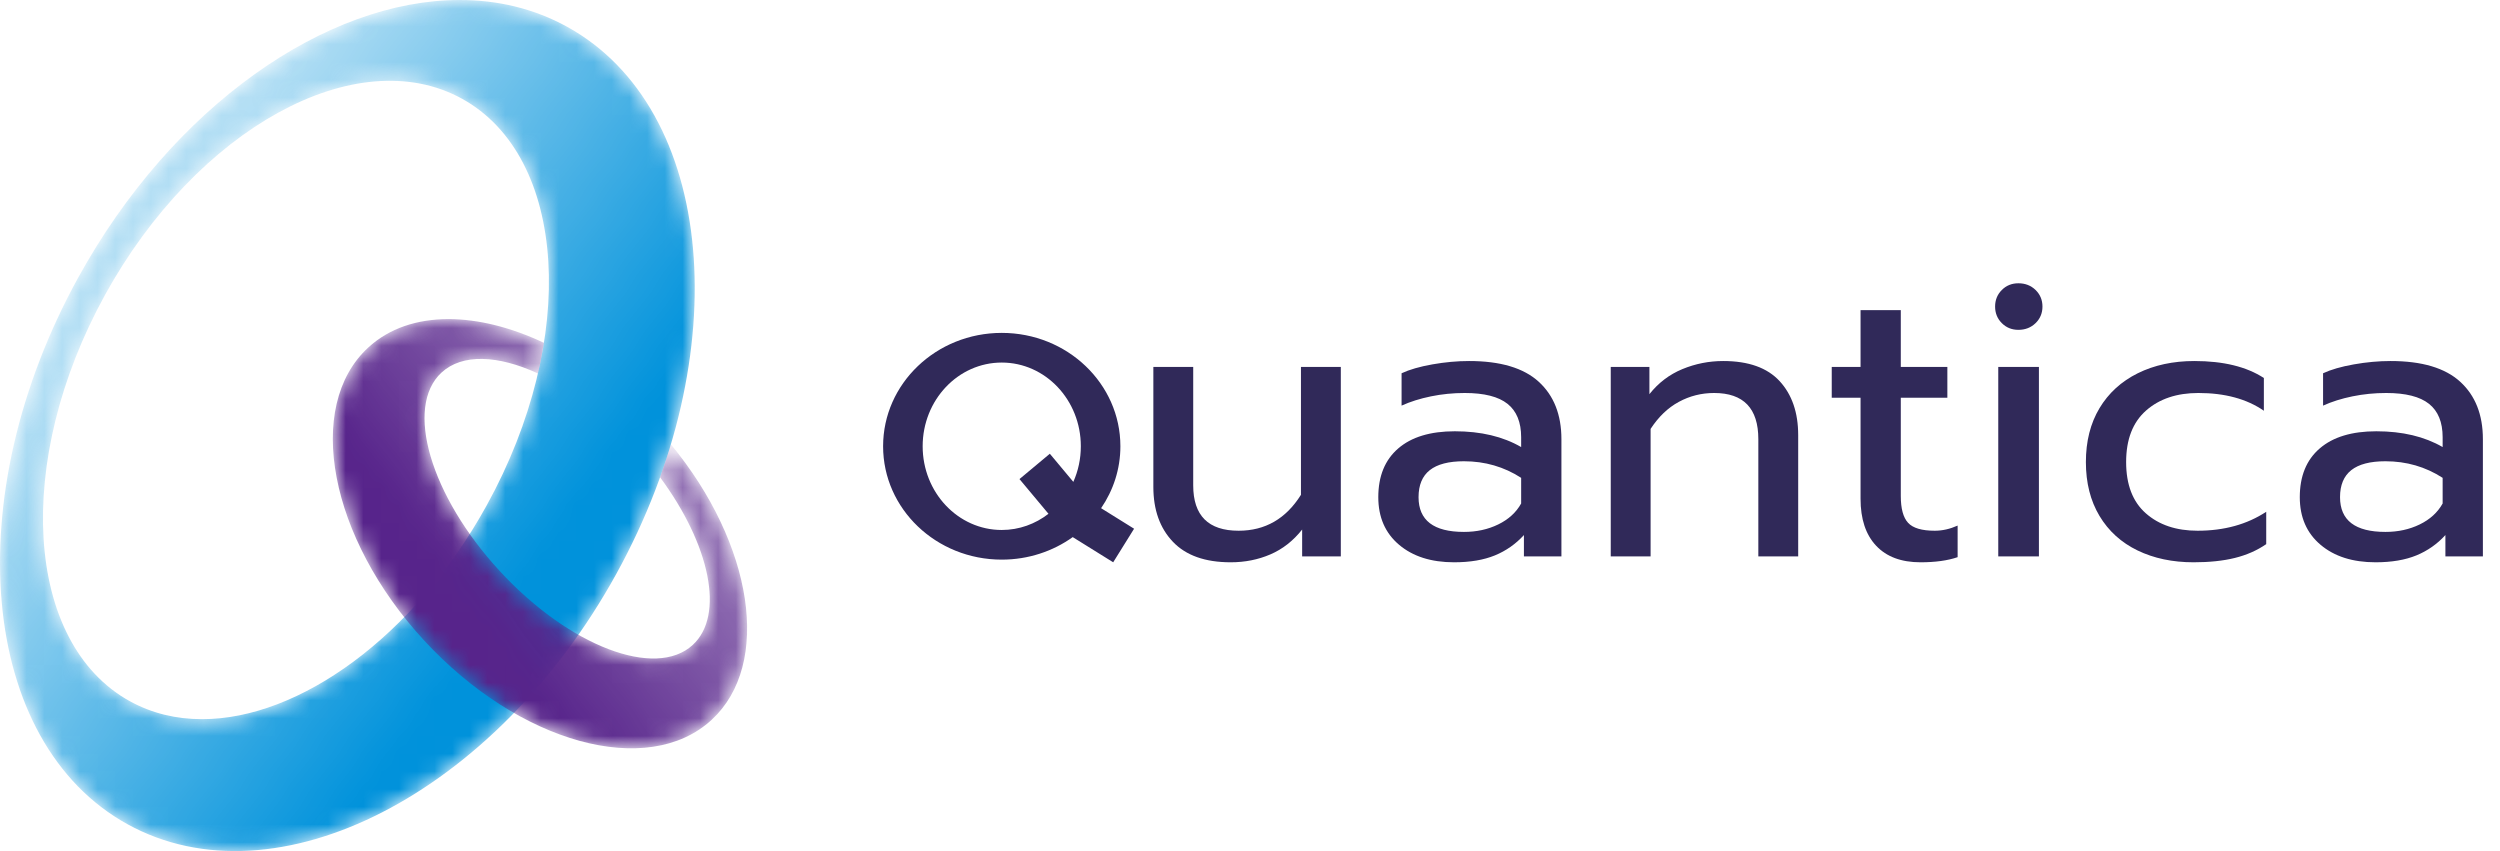 <svg width="141" height="48" viewBox="0 0 141 48" fill="none" xmlns="http://www.w3.org/2000/svg">
<mask id="mask0_819_479" style="mask-type:luminance" maskUnits="userSpaceOnUse" x="0" y="0" width="40" height="48">
<path d="M4.421 15.638C-2.425 28.059 -1.183 41.871 7.196 46.489C15.575 51.107 27.917 44.782 34.763 32.362C41.608 19.941 40.366 6.129 31.987 1.511C30.128 0.486 28.073 0 25.927 0C18.401 -0.001 9.748 5.973 4.421 15.638ZM7.327 39.55C1.382 36.273 0.755 26.01 5.927 16.626C11.1 7.242 20.112 2.291 26.057 5.568C32.001 8.844 32.628 19.108 27.456 28.492C23.366 35.912 16.874 40.561 11.397 40.561C9.948 40.561 8.57 40.236 7.327 39.55Z" fill="white"/>
</mask>
<g mask="url(#mask0_819_479)">
<mask id="mask1_819_479" style="mask-type:luminance" maskUnits="userSpaceOnUse" x="-2055" y="-1937" width="4044" height="4045">
<path d="M-2054.78 -1936.13H1988.9V2107.54H-2054.78V-1936.13Z" fill="url(#paint0_linear_819_479)"/>
</mask>
<g mask="url(#mask1_819_479)">
<path d="M4.421 15.638C-2.425 28.059 -1.183 41.871 7.196 46.489C15.575 51.107 27.917 44.782 34.763 32.362C41.608 19.941 40.366 6.129 31.987 1.511C30.128 0.486 28.073 0 25.927 0C18.401 -0.001 9.748 5.973 4.421 15.638ZM7.327 39.55C1.382 36.273 0.755 26.01 5.927 16.626C11.1 7.242 20.112 2.291 26.057 5.568C32.001 8.844 32.628 19.108 27.456 28.492C23.366 35.912 16.874 40.561 11.397 40.561C9.948 40.561 8.57 40.236 7.327 39.55Z" fill="url(#paint1_linear_819_479)"/>
</g>
</g>
<mask id="mask2_819_479" style="mask-type:luminance" maskUnits="userSpaceOnUse" x="18" y="17" width="25" height="26">
<path d="M20.767 19.603C17.161 22.929 18.574 30.326 23.922 36.124C29.271 41.922 36.53 43.925 40.136 40.598C43.545 37.454 42.484 30.692 37.838 25.062C37.656 25.669 37.446 26.305 37.228 26.918C40.038 30.713 40.894 34.693 39.072 36.373C36.971 38.312 32.095 36.445 28.182 32.203C24.269 27.961 22.8 22.951 24.902 21.013C26.073 19.932 28.09 20.027 30.338 21.063C30.474 20.484 30.578 19.916 30.677 19.336C28.821 18.459 26.971 17.998 25.296 17.998C23.523 17.997 21.947 18.514 20.767 19.603Z" fill="white"/>
</mask>
<g mask="url(#mask2_819_479)">
<mask id="mask3_819_479" style="mask-type:luminance" maskUnits="userSpaceOnUse" x="-2055" y="-1937" width="4044" height="4045">
<path d="M-2054.78 -1936.13H1988.9V2107.54H-2054.78V-1936.13Z" fill="url(#paint2_linear_819_479)"/>
</mask>
<g mask="url(#mask3_819_479)">
<path d="M20.767 19.603C17.161 22.929 18.574 30.326 23.922 36.124C29.271 41.922 36.53 43.925 40.136 40.598C43.545 37.454 42.484 30.692 37.838 25.062C37.656 25.669 37.447 26.305 37.228 26.918C40.038 30.713 40.894 34.693 39.072 36.373C36.971 38.312 32.095 36.445 28.183 32.203C24.269 27.961 22.801 22.951 24.902 21.013C26.073 19.932 28.09 20.027 30.339 21.063C30.475 20.484 30.578 19.916 30.677 19.336C28.822 18.459 26.971 17.998 25.296 17.998C23.523 17.997 21.947 18.514 20.767 19.603Z" fill="url(#paint3_linear_819_479)"/>
</g>
</g>
<path d="M66.151 30.556C65.417 29.785 65.049 28.753 65.049 27.462V20.696H67.297V27.373C67.297 29.08 68.15 29.933 69.857 29.933C71.356 29.933 72.528 29.258 73.374 27.907V20.696H75.622V31.38H73.441V29.866C72.936 30.504 72.339 30.971 71.649 31.268C70.959 31.565 70.213 31.713 69.412 31.713C67.972 31.713 66.886 31.328 66.151 30.556Z" fill="#302959"/>
<path d="M84.502 29.577C85.081 29.295 85.511 28.902 85.793 28.397V26.95C84.829 26.327 83.753 26.015 82.566 26.015C81.705 26.015 81.064 26.182 80.641 26.516C80.218 26.85 80.006 27.358 80.006 28.041C80.006 29.347 80.859 30 82.566 30C83.278 30 83.924 29.859 84.502 29.577ZM78.905 30.723C78.126 30.063 77.736 29.169 77.736 28.041C77.736 26.854 78.111 25.938 78.86 25.292C79.609 24.646 80.674 24.324 82.054 24.324C83.523 24.324 84.77 24.621 85.793 25.214V24.658C85.793 23.812 85.537 23.185 85.026 22.777C84.514 22.369 83.709 22.165 82.611 22.165C81.957 22.165 81.323 22.228 80.707 22.354C80.092 22.48 79.539 22.654 79.049 22.877V21.052C79.494 20.844 80.073 20.677 80.785 20.551C81.498 20.425 82.188 20.362 82.855 20.362C84.621 20.362 85.93 20.751 86.784 21.53C87.637 22.309 88.064 23.389 88.064 24.769V31.38H85.949V30.177C85.489 30.682 84.944 31.064 84.313 31.324C83.682 31.583 82.915 31.713 82.01 31.713C80.719 31.713 79.684 31.383 78.905 30.723Z" fill="#302959"/>
<path d="M90.846 20.696H93.027V22.231C93.531 21.594 94.151 21.122 94.885 20.818C95.62 20.514 96.388 20.362 97.189 20.362C98.613 20.362 99.674 20.74 100.372 21.497C101.069 22.254 101.418 23.27 101.418 24.546V31.379H99.17V24.769C99.17 23.033 98.339 22.165 96.677 22.165C95.965 22.165 95.3 22.332 94.685 22.666C94.069 22.999 93.539 23.508 93.094 24.19V31.379H90.846V20.696Z" fill="#302959"/>
<path d="M105.814 30.779C105.227 30.155 104.935 29.273 104.935 28.13V22.432H103.31V20.696H104.935V17.491H107.205V20.696H109.831V22.432H107.205V27.974C107.205 28.686 107.342 29.191 107.617 29.488C107.891 29.785 108.392 29.933 109.119 29.933C109.549 29.933 109.979 29.836 110.41 29.643V31.424C109.846 31.617 109.149 31.713 108.318 31.713C107.234 31.713 106.4 31.402 105.814 30.779Z" fill="#302959"/>
<path d="M112.702 20.696H114.995V31.379H112.702V20.696ZM112.903 18.225C112.65 17.973 112.524 17.661 112.524 17.29C112.524 16.919 112.65 16.608 112.903 16.355C113.155 16.103 113.466 15.977 113.837 15.977C114.223 15.977 114.546 16.103 114.806 16.355C115.065 16.608 115.195 16.919 115.195 17.29C115.195 17.661 115.065 17.973 114.806 18.225C114.546 18.477 114.223 18.603 113.837 18.603C113.466 18.603 113.155 18.477 112.903 18.225Z" fill="#302959"/>
<path d="M120.559 31.046C119.639 30.601 118.923 29.951 118.411 29.098C117.9 28.245 117.644 27.232 117.644 26.06C117.644 24.888 117.9 23.875 118.411 23.022C118.923 22.169 119.643 21.512 120.57 21.052C121.498 20.592 122.563 20.362 123.764 20.362C125.397 20.362 126.703 20.681 127.682 21.319V23.166C126.717 22.499 125.486 22.165 123.987 22.165C122.77 22.165 121.787 22.495 121.038 23.155C120.288 23.816 119.914 24.784 119.914 26.06C119.914 27.336 120.285 28.301 121.027 28.953C121.769 29.607 122.741 29.933 123.943 29.933C125.441 29.933 126.732 29.577 127.815 28.864V30.689C127.296 31.046 126.706 31.305 126.046 31.468C125.385 31.632 124.61 31.713 123.72 31.713C122.533 31.713 121.479 31.491 120.559 31.046Z" fill="#302959"/>
<path d="M136.474 29.577C137.053 29.295 137.483 28.902 137.765 28.397V26.95C136.8 26.327 135.724 26.015 134.537 26.015C133.677 26.015 133.035 26.182 132.612 26.516C132.189 26.85 131.978 27.358 131.978 28.041C131.978 29.347 132.831 30 134.537 30C135.25 30 135.895 29.859 136.474 29.577ZM130.876 30.723C130.097 30.063 129.708 29.169 129.708 28.041C129.708 26.854 130.082 25.938 130.832 25.292C131.581 24.646 132.646 24.324 134.026 24.324C135.495 24.324 136.741 24.621 137.765 25.214V24.658C137.765 23.812 137.509 23.185 136.997 22.777C136.485 22.369 135.68 22.165 134.582 22.165C133.929 22.165 133.295 22.228 132.679 22.354C132.063 22.48 131.51 22.654 131.021 22.877V21.052C131.466 20.844 132.045 20.677 132.757 20.551C133.469 20.425 134.159 20.362 134.827 20.362C136.592 20.362 137.902 20.751 138.755 21.53C139.608 22.309 140.035 23.389 140.035 24.769V31.38H137.921V30.177C137.461 30.682 136.915 31.064 136.285 31.324C135.654 31.583 134.886 31.713 133.981 31.713C132.69 31.713 131.655 31.383 130.876 30.723Z" fill="#302959"/>
<path d="M52.038 25.169C52.038 22.562 54.035 20.448 56.499 20.448C58.962 20.448 60.959 22.562 60.959 25.169C60.959 25.888 60.807 26.568 60.536 27.178L59.211 25.591L57.499 27.02L59.134 28.978C58.395 29.551 57.484 29.891 56.499 29.891C54.035 29.891 52.038 27.777 52.038 25.169ZM63.962 29.82L62.102 28.662C62.789 27.658 63.19 26.459 63.19 25.169C63.19 21.638 60.194 18.775 56.499 18.775C52.803 18.775 49.807 21.638 49.807 25.169C49.807 28.701 52.803 31.563 56.499 31.563C58 31.563 59.386 31.091 60.502 30.293L62.784 31.713L63.962 29.82Z" fill="#302959"/>
<defs>
<linearGradient id="paint0_linear_819_479" x1="7.355" y1="15.069" x2="30.208" y2="31.748" gradientUnits="userSpaceOnUse">
<stop stop-color="white" stop-opacity="0.3"/>
<stop offset="1" stop-color="white"/>
</linearGradient>
<linearGradient id="paint1_linear_819_479" x1="7.355" y1="15.069" x2="30.208" y2="31.748" gradientUnits="userSpaceOnUse">
<stop stop-color="#0092DB"/>
<stop offset="1" stop-color="#0092DB"/>
</linearGradient>
<linearGradient id="paint2_linear_819_479" x1="44.652" y1="19.471" x2="25.949" y2="33.471" gradientUnits="userSpaceOnUse">
<stop stop-color="white" stop-opacity="0.4"/>
<stop offset="1" stop-color="white"/>
</linearGradient>
<linearGradient id="paint3_linear_819_479" x1="44.652" y1="19.471" x2="25.949" y2="33.471" gradientUnits="userSpaceOnUse">
<stop stop-color="#57248B"/>
<stop offset="1" stop-color="#57248B"/>
</linearGradient>
</defs>
</svg>

